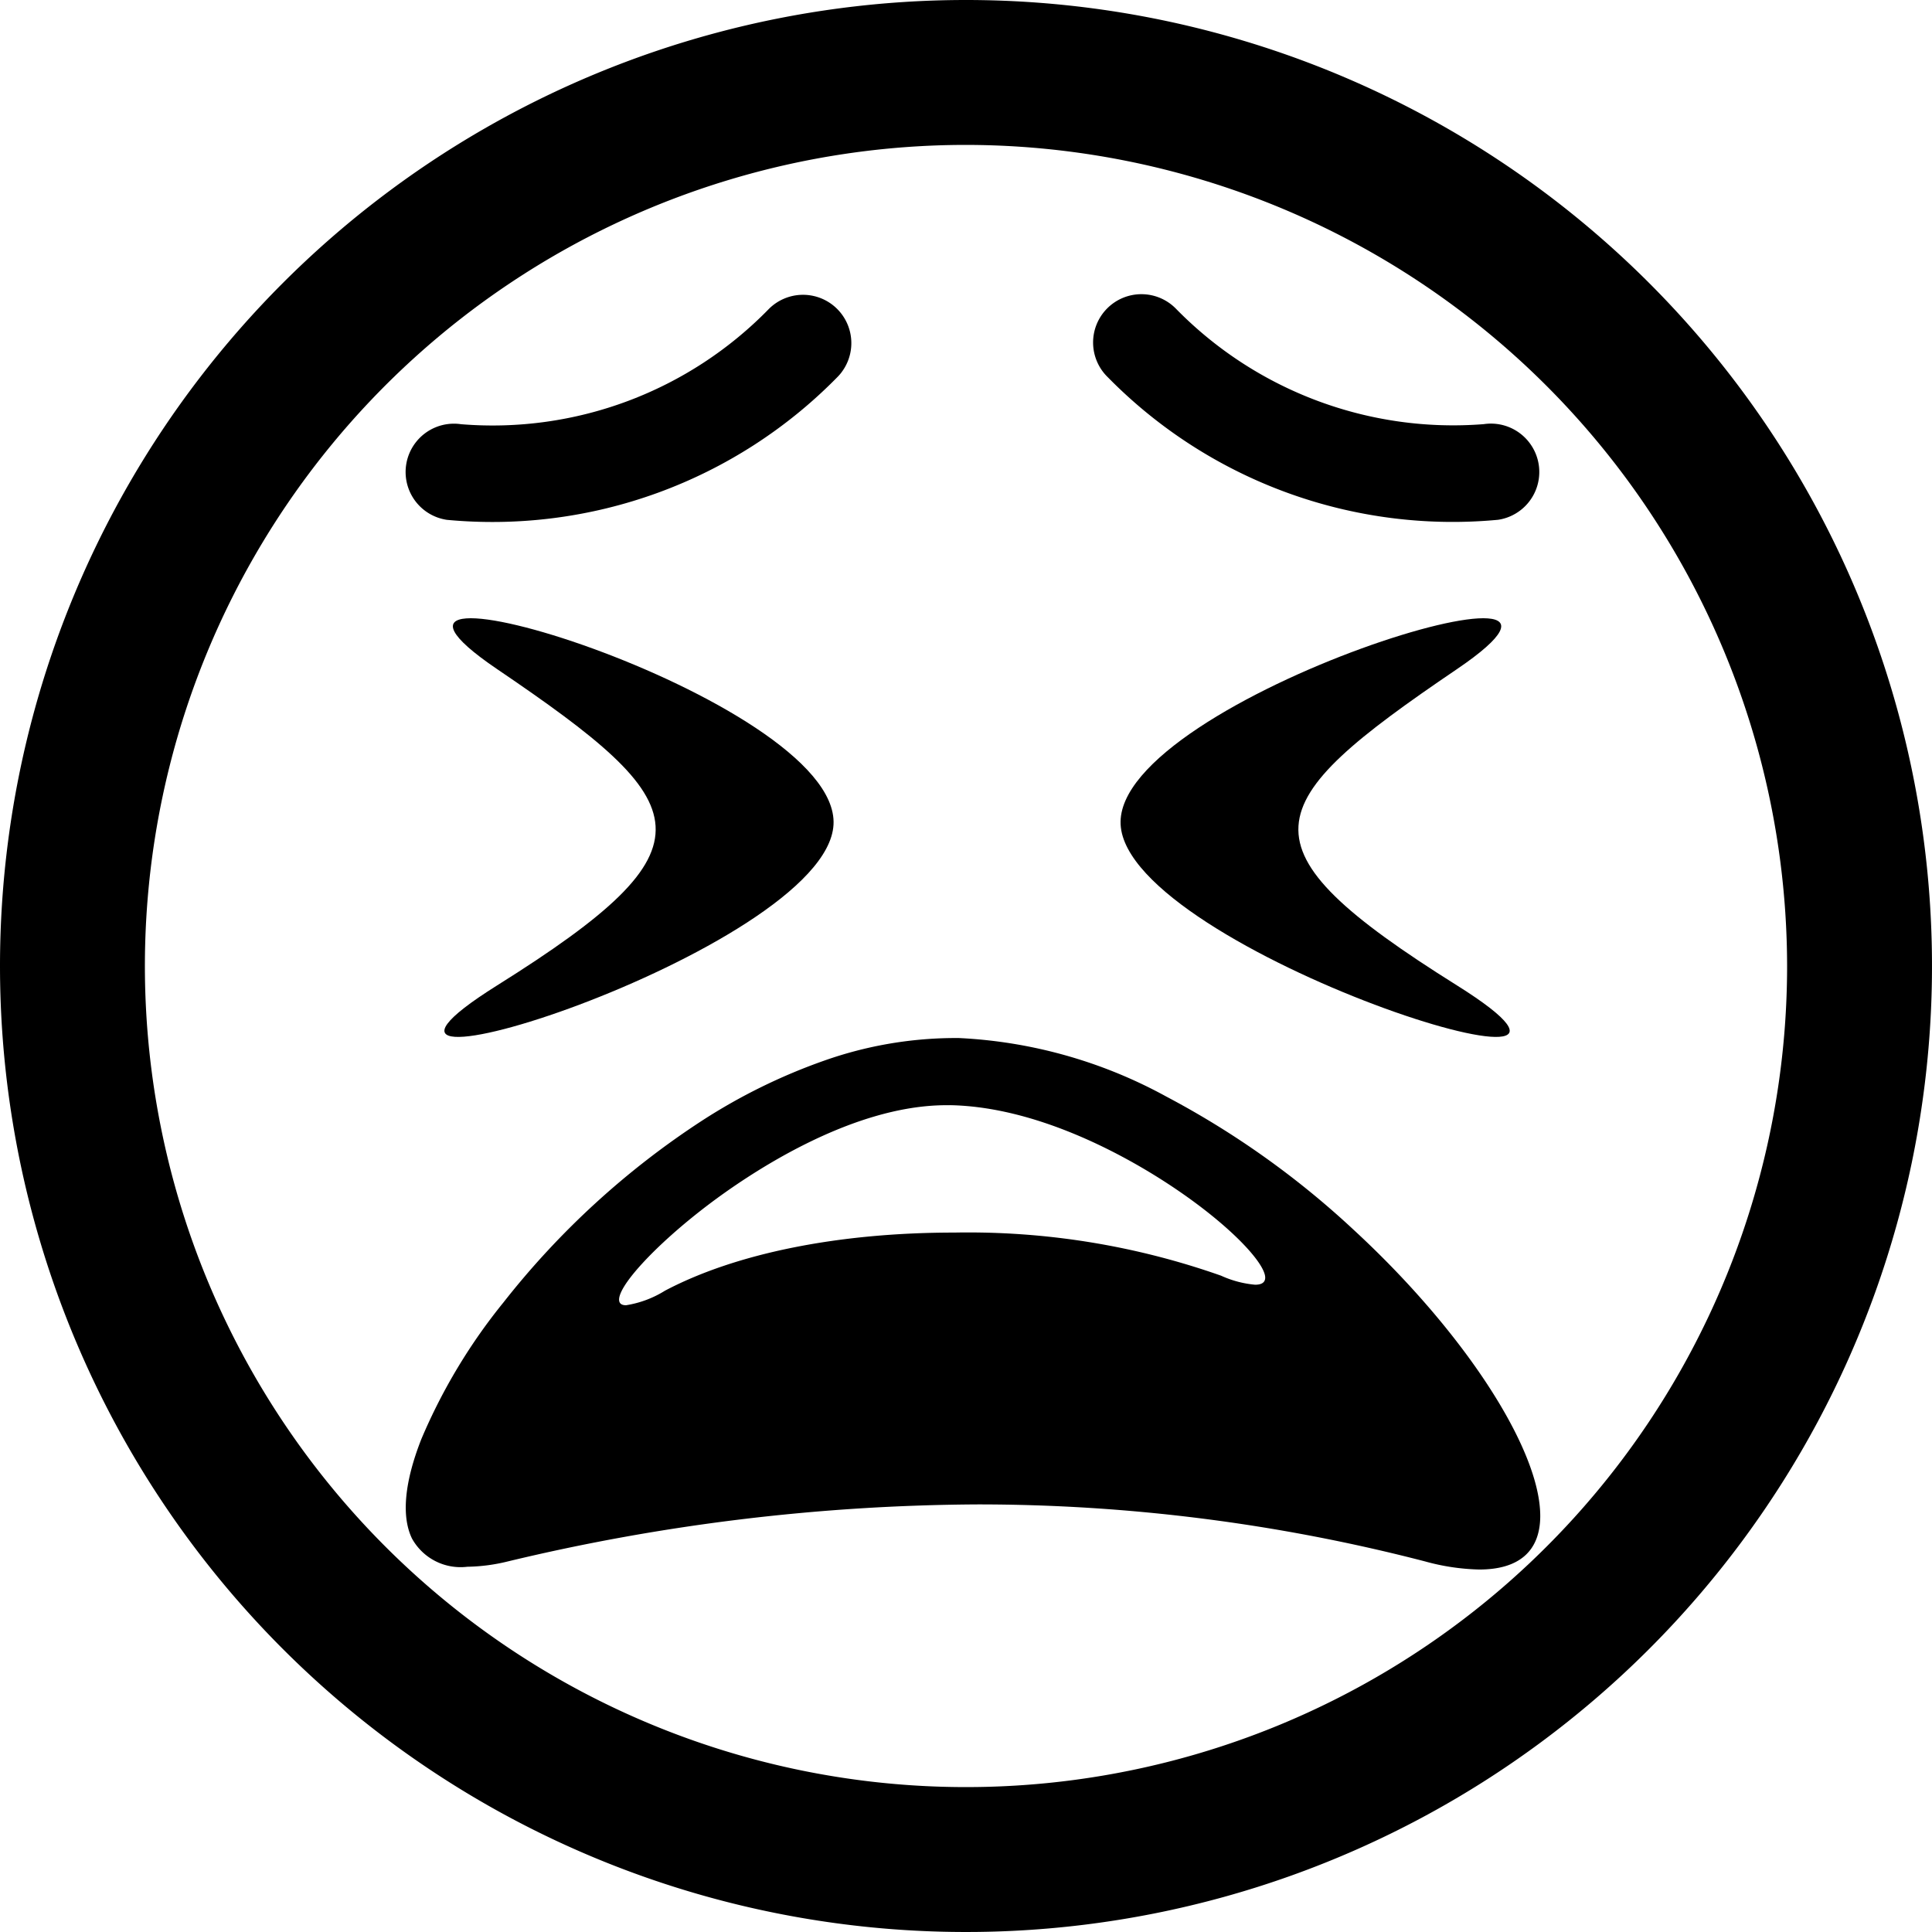 <svg xmlns="http://www.w3.org/2000/svg" xmlns:xlink="http://www.w3.org/1999/xlink" width="100" height="100" viewBox="0 0 100 100">
  <defs>
    <clipPath id="clip-Tired-Face">
      <rect width="100" height="100"/>
    </clipPath>
  </defs>
  <g id="Tired-Face" clip-path="url(#clip-Tired-Face)">
    <g id="Group_236" data-name="Group 236">
      <g id="Group_103" data-name="Group 103">
        <path id="Path_4" data-name="Path 4" d="M50,7.5A42.5,42.5,0,1,0,92.5,50,42.548,42.548,0,0,0,50,7.5M50,0A50,50,0,1,1,0,50,50,50,0,0,1,50,0Z"/>
      </g>
      <g id="Group_235" data-name="Group 235" transform="translate(1)">
        <g id="Group_233" data-name="Group 233">
          <path id="Path_24" data-name="Path 24" d="M2.677,17.41C9.7,7.056,11.83,5.9,19.045,17.41S17.264.343,10.721,0-4.348,27.765,2.677,17.41Z" transform="translate(42.143 31.958) rotate(90)"/>
          <path id="Path_50" data-name="Path 50" d="M2.635,2.733c7.025,10.354,9.153,11.515,16.368,0S17.222,19.8,10.679,20.14-4.39-7.622,2.635,2.733Z" transform="translate(77.143 32) rotate(90)"/>
        </g>
        <path id="Exclusion_3" data-name="Exclusion 3" d="M-961.436-612.491h0a11.414,11.414,0,0,1-2.8-.418,92.135,92.135,0,0,0-23.172-2.952,106.285,106.285,0,0,0-24.312,2.952,9.273,9.273,0,0,1-2.093.275,2.875,2.875,0,0,1-2.863-1.458c-.559-1.149-.391-2.931.485-5.155a29.377,29.377,0,0,1,4.25-7.071,42.631,42.631,0,0,1,10.278-9.407,29.842,29.842,0,0,1,6.305-3.1A20.45,20.45,0,0,1-988.722-640c.12,0,.242,0,.362,0a24.788,24.788,0,0,1,10.726,3.029,45.051,45.051,0,0,1,9.689,6.89c5.728,5.279,9.7,11.391,9.666,14.863C-958.3-613.433-959.389-612.491-961.436-612.491Zm-27.577-24.033c-5,0-10.307,3.619-12.356,5.175-2.746,2.087-4.8,4.328-4.572,5,.04.119.155.179.343.179a5.379,5.379,0,0,0,2.015-.753c3.676-1.939,8.992-3.008,14.969-3.008A39.342,39.342,0,0,1-974.8-627.7a5.4,5.4,0,0,0,1.763.468c.344,0,.519-.122.522-.362.008-.788-2.02-2.939-5.312-5.042-2.212-1.413-6.58-3.8-10.982-3.889Z" transform="translate(1037.002 693.729)"/>
        <g id="Group_234" data-name="Group 234" transform="translate(0.058)">
          <path id="Path_19" data-name="Path 19" d="M2.5,15.407a2.5,2.5,0,0,1-2.2-3.69A25,25,0,0,1,18.34.025a2.5,2.5,0,1,1,.7,4.95A20.065,20.065,0,0,0,4.7,14.1,2.5,2.5,0,0,1,2.5,15.407Z" transform="matrix(-0.602, -0.799, 0.799, -0.602, 67.306, 34.197)"/>
          <path id="Path_20" data-name="Path 20" d="M18.7,15.407a2.522,2.522,0,0,1-.355-.025A25,25,0,0,1,.3,3.69,2.5,2.5,0,0,1,4.694,1.3h0a19.955,19.955,0,0,0,14.35,9.131,2.5,2.5,0,0,1-.349,4.975Z" transform="matrix(0.602, -0.799, 0.799, 0.602, 18.942, 24.925)"/>
        </g>
      </g>
    </g>
  </g>
</svg>
